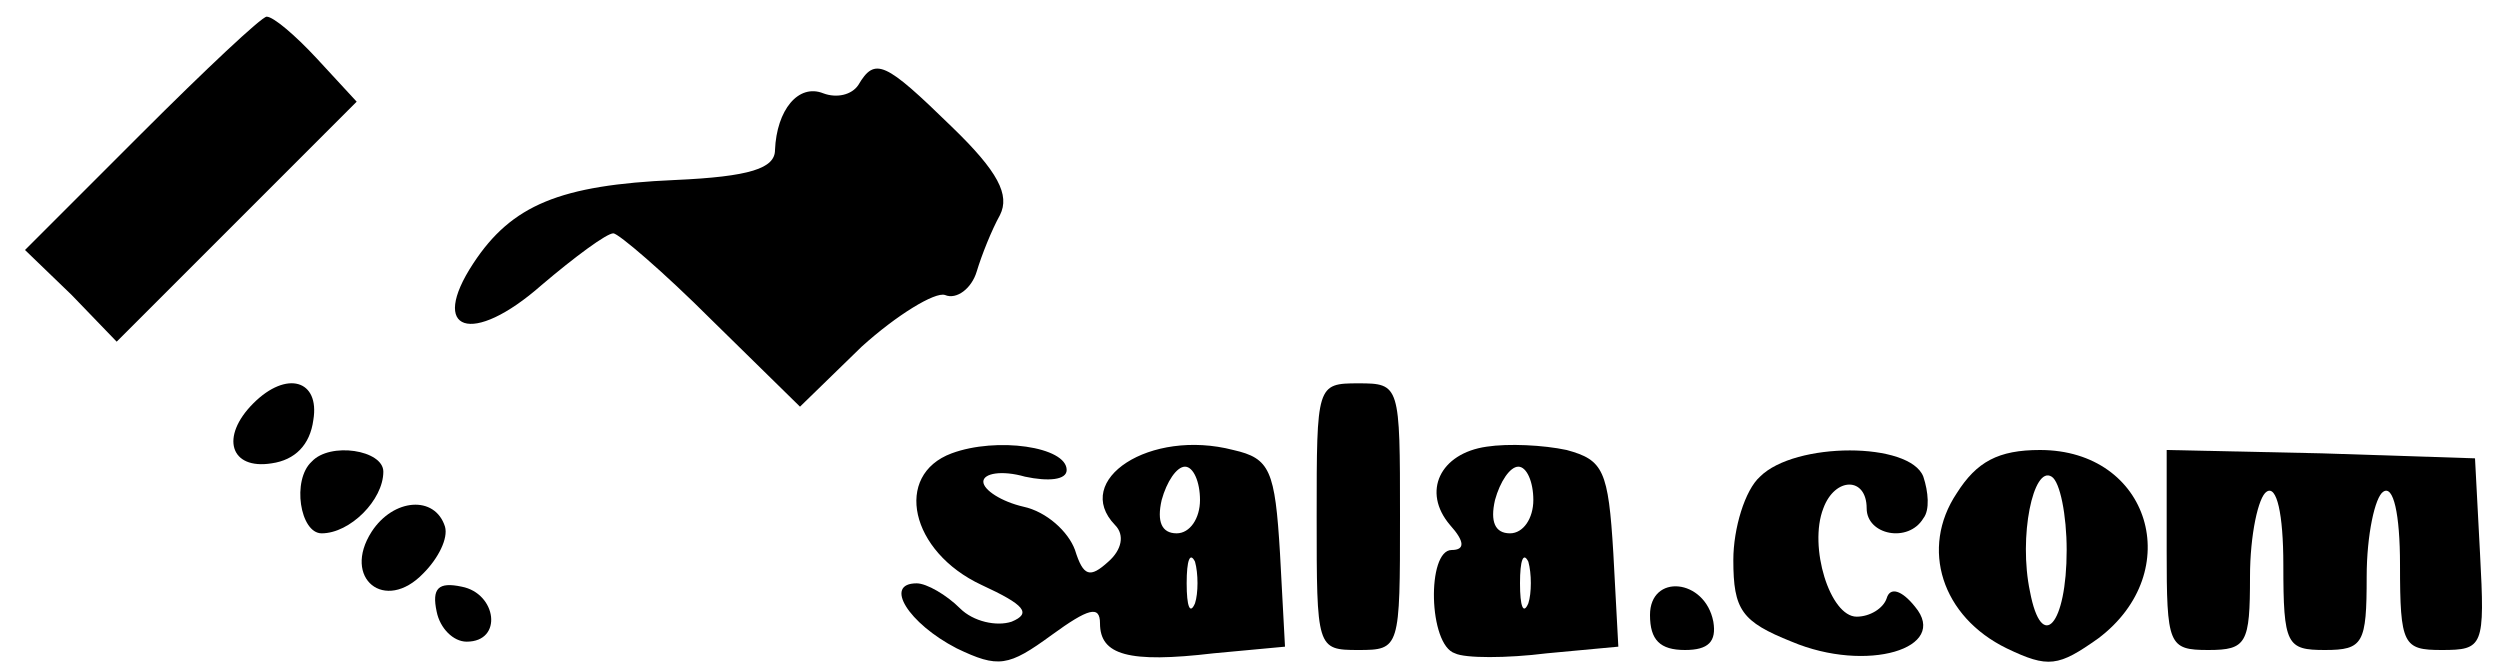<?xml version="1.0" standalone="no"?>
<!DOCTYPE svg PUBLIC "-//W3C//DTD SVG 20010904//EN"
 "http://www.w3.org/TR/2001/REC-SVG-20010904/DTD/svg10.dtd">
<svg version="1.0" xmlns="http://www.w3.org/2000/svg"
 width="150pt" height="40pt" viewBox="0 0 150 40"
 preserveAspectRatio="xMidYMid meet">

<g transform="translate(0,40) scale(0.1,-0.1)"
fill="#000000" stroke="none">
<path d="M85 320 l-70 -70 28 -27 27 -28 72 72 72 72 -24 26 c-13 14 -26 25
-30 25 -3 0 -37 -32 -75 -70z"/>
<path d="M515 349 c-4 -6 -13 -8 -21 -5 -15 6 -28 -10 -29 -34 0 -11 -15 -16
-60 -18 -69 -3 -98 -15 -121 -50 -27 -41 -1 -50 41 -13 20 17 39 31 43 31 3 0
30 -23 59 -52 l53 -52 37 36 c21 19 44 33 50 31 7 -3 16 4 19 14 3 10 9 25 14
34 6 12 -1 26 -29 53 -40 39 -46 42 -56 25z"/>
<path d="M152 158 c-20 -20 -14 -40 11 -36 14 2 23 11 25 26 4 24 -16 30 -36
10z"/>
<path d="M790 90 c0 -79 0 -80 25 -80 25 0 25 1 25 80 0 79 0 80 -25 80 -25 0
-25 -1 -25 -80z"/>
<path d="M571 128 c-35 -13 -25 -59 18 -79 26 -12 30 -17 18 -22 -9 -3 -23 0
-31 8 -8 8 -20 15 -26 15 -20 0 -5 -24 24 -39 25 -12 31 -11 57 8 22 16 29 18
29 7 0 -19 17 -24 68 -18 l43 4 -3 56 c-3 50 -6 57 -28 62 -50 13 -97 -18 -71
-45 6 -6 4 -15 -4 -22 -11 -10 -15 -9 -20 7 -4 11 -17 23 -31 26 -13 3 -24 10
-24 15 0 5 11 7 25 3 14 -3 25 -2 25 4 0 14 -42 20 -69 10z m149 -28 c0 -11
-6 -20 -14 -20 -9 0 -12 7 -9 20 3 11 9 20 14 20 5 0 9 -9 9 -20z m-3 -62 c-3
-7 -5 -2 -5 12 0 14 2 19 5 13 2 -7 2 -19 0 -25z"/>
<path d="M892 132 c-28 -4 -39 -27 -22 -47 9 -10 9 -15 1 -15 -15 0 -14 -57 2
-62 6 -3 31 -3 55 0 l43 4 -3 56 c-3 50 -6 56 -28 62 -14 3 -35 4 -48 2z m28
-32 c0 -11 -6 -20 -14 -20 -9 0 -12 7 -9 20 3 11 9 20 14 20 5 0 9 -9 9 -20z
m-3 -62 c-3 -7 -5 -2 -5 12 0 14 2 19 5 13 2 -7 2 -19 0 -25z"/>
<path d="M187 123 c-12 -11 -7 -43 6 -43 17 0 37 20 37 37 0 13 -32 18 -43 6z"/>
<path d="M1056 114 c-9 -8 -16 -31 -16 -50 0 -30 5 -37 35 -49 45 -19 95 -4
74 21 -8 10 -15 12 -17 5 -2 -6 -10 -11 -18 -11 -16 0 -29 42 -20 65 7 19 26
19 26 0 0 -16 25 -21 34 -6 4 5 3 16 0 25 -8 21 -77 21 -98 0z"/>
<path d="M1174 104 c-22 -33 -9 -74 30 -93 25 -12 31 -11 55 6 53 40 31 113
-35 113 -25 0 -38 -7 -50 -26z m66 -34 c0 -45 -15 -62 -22 -25 -7 33 2 76 13
69 5 -3 9 -23 9 -44z"/>
<path d="M1300 70 c0 -57 1 -60 25 -60 23 0 25 4 25 44 0 25 5 48 10 51 6 4
10 -13 10 -44 0 -48 2 -51 25 -51 23 0 25 4 25 44 0 25 5 48 10 51 6 4 10 -13
10 -44 0 -48 2 -51 25 -51 25 0 26 2 23 58 l-3 57 -92 3 -93 2 0 -60z"/>
<path d="M223 81 c-18 -28 8 -49 31 -25 9 9 15 21 13 28 -6 19 -31 17 -44 -3z"/>
<path d="M262 33 c2 -10 10 -18 18 -18 22 0 18 29 -3 33 -14 3 -18 -1 -15 -15z"/>
<path d="M990 31 c0 -15 6 -21 21 -21 14 0 19 5 17 17 -5 26 -38 29 -38 4z"/>
</g>
</svg>

